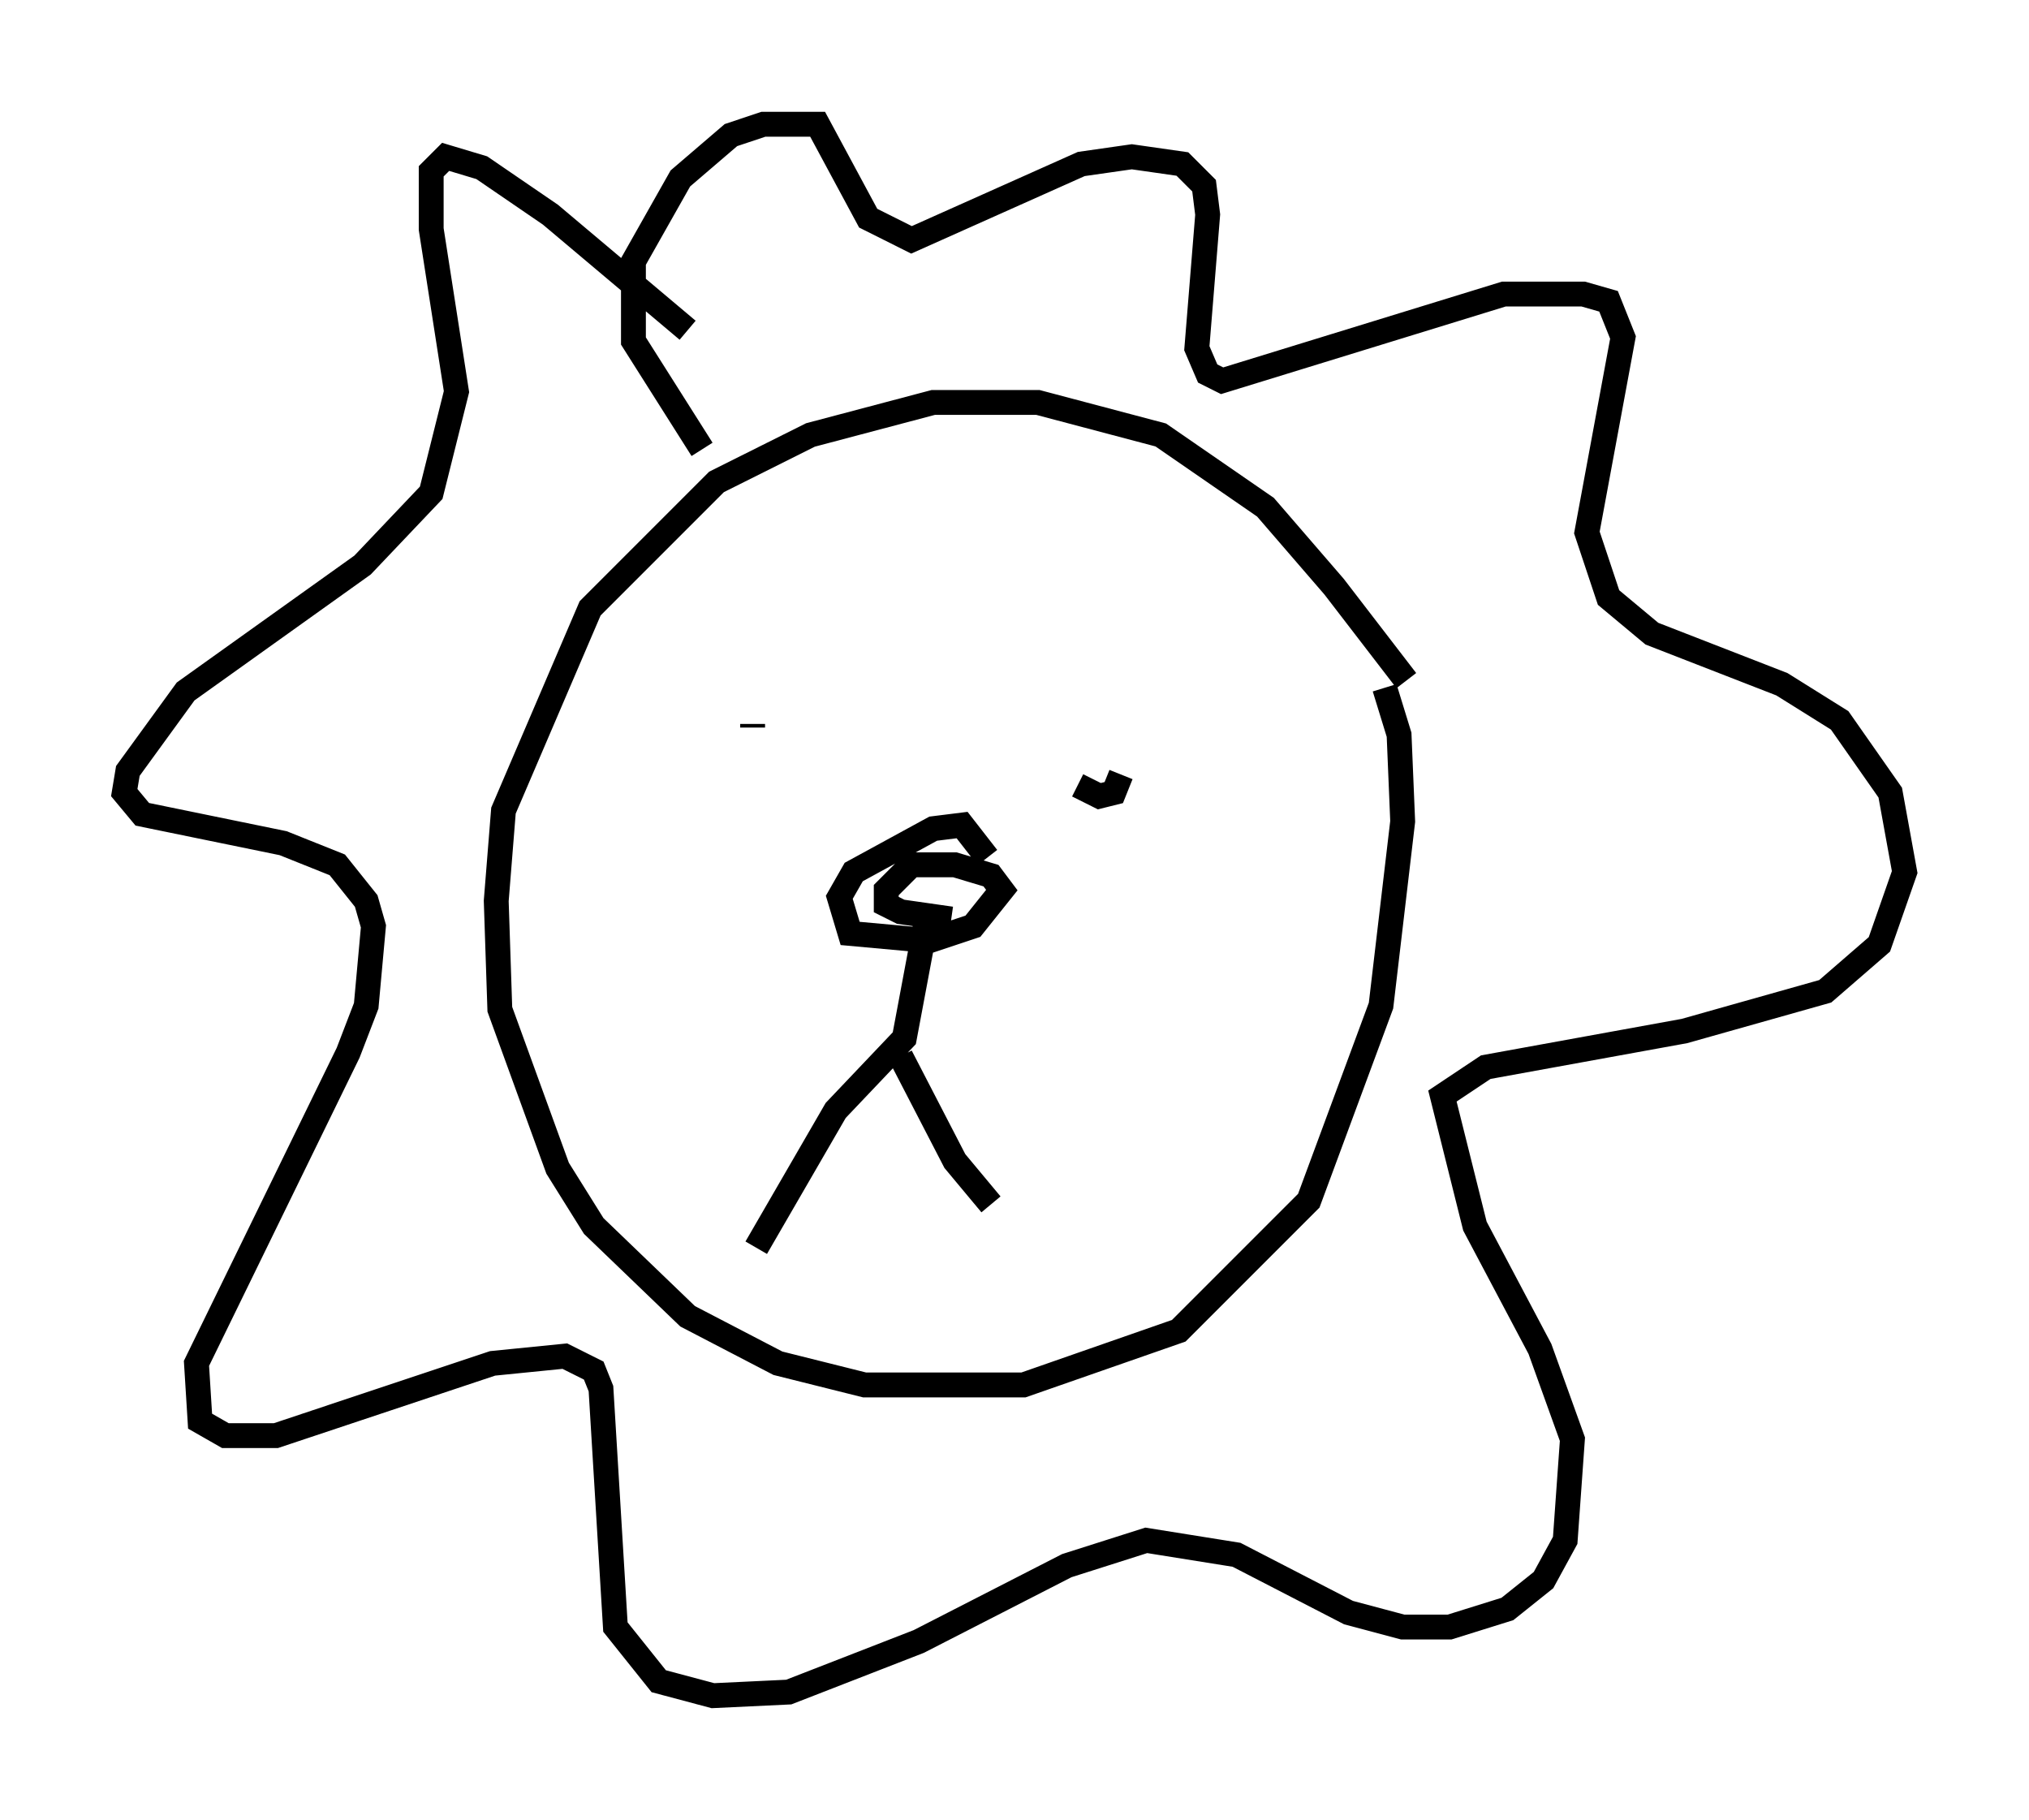 <?xml version="1.0" encoding="utf-8" ?>
<svg baseProfile="full" height="73.184" version="1.1" width="81.609" xmlns="http://www.w3.org/2000/svg" xmlns:ev="http://www.w3.org/2001/xml-events" xmlns:xlink="http://www.w3.org/1999/xlink"><defs /><rect fill="white" height="73.184" width="81.609" x="0" y="0" /><path d="M58.017, 31.581 m-1.453, -4.212 l-2.905, -3.777 -2.76, -3.196 l-4.212, -2.905 -4.939, -1.307 l-4.212, 0.0 -4.939, 1.307 l-3.777, 1.888 -5.084, 5.084 l-3.486, 8.134 -0.291, 3.631 l0.145, 4.358 2.324, 6.391 l1.453, 2.324 3.777, 3.631 l3.631, 1.888 3.486, 0.872 l6.391, 0.0 6.246, -2.179 l5.229, -5.229 2.905, -7.844 l0.872, -7.408 -0.145, -3.486 l-0.581, -1.888 m-15.978, 6.827 l-1.017, -1.307 -1.162, 0.145 l-3.196, 1.743 -0.581, 1.017 l0.436, 1.453 3.196, 0.291 l1.743, -0.581 1.162, -1.453 l-0.436, -0.581 -1.453, -0.436 l-1.743, 0.0 -1.017, 1.017 l0.0, 0.581 0.581, 0.291 l2.034, 0.291 m-7.989, -7.844 l0.0, 0.145 m13.654, 2.324 l0.0, 0.0 m-0.581, 0.0 l0.872, 0.436 0.581, -0.145 l0.291, -0.726 m-7.844, 5.955 l-0.872, 4.648 -2.76, 2.905 l-3.196, 5.52 m5.81, -7.698 l2.179, 4.212 1.453, 1.743 m-12.201, -35.151 l-5.52, -4.648 -2.76, -1.888 l-1.453, -0.436 -0.581, 0.581 l0.0, 2.324 1.017, 6.536 l-1.017, 4.067 -2.76, 2.905 l-7.117, 5.084 -2.324, 3.196 l-0.145, 0.872 0.726, 0.872 l5.665, 1.162 2.179, 0.872 l1.162, 1.453 0.291, 1.017 l-0.291, 3.196 -0.726, 1.888 l-6.101, 12.492 0.145, 2.324 l1.017, 0.581 2.034, 0.0 l8.715, -2.905 2.905, -0.291 l1.162, 0.581 0.291, 0.726 l0.581, 9.587 1.743, 2.179 l2.179, 0.581 3.05, -0.145 l5.229, -2.034 5.955, -3.05 l3.196, -1.017 3.631, 0.581 l4.503, 2.324 2.179, 0.581 l1.888, 0.0 2.324, -0.726 l1.453, -1.162 0.872, -1.598 l0.291, -4.067 -1.307, -3.631 l-2.615, -4.939 -1.307, -5.229 l1.743, -1.162 7.989, -1.453 l5.665, -1.598 2.179, -1.888 l1.017, -2.905 -0.581, -3.196 l-2.034, -2.905 -2.324, -1.453 l-5.229, -2.034 -1.743, -1.453 l-0.872, -2.615 1.453, -7.844 l-0.581, -1.453 -1.017, -0.291 l-3.196, 0.0 -11.33, 3.486 l-0.581, -0.291 -0.436, -1.017 l0.436, -5.374 -0.145, -1.162 l-0.872, -0.872 -2.034, -0.291 l-2.034, 0.291 -6.827, 3.05 l-1.743, -0.872 -2.034, -3.777 l-2.179, 0.0 -1.307, 0.436 l-2.034, 1.743 -1.888, 3.341 l0.0, 3.196 2.76, 4.358 " fill="none" stroke="black" stroke-width="1" /></svg>